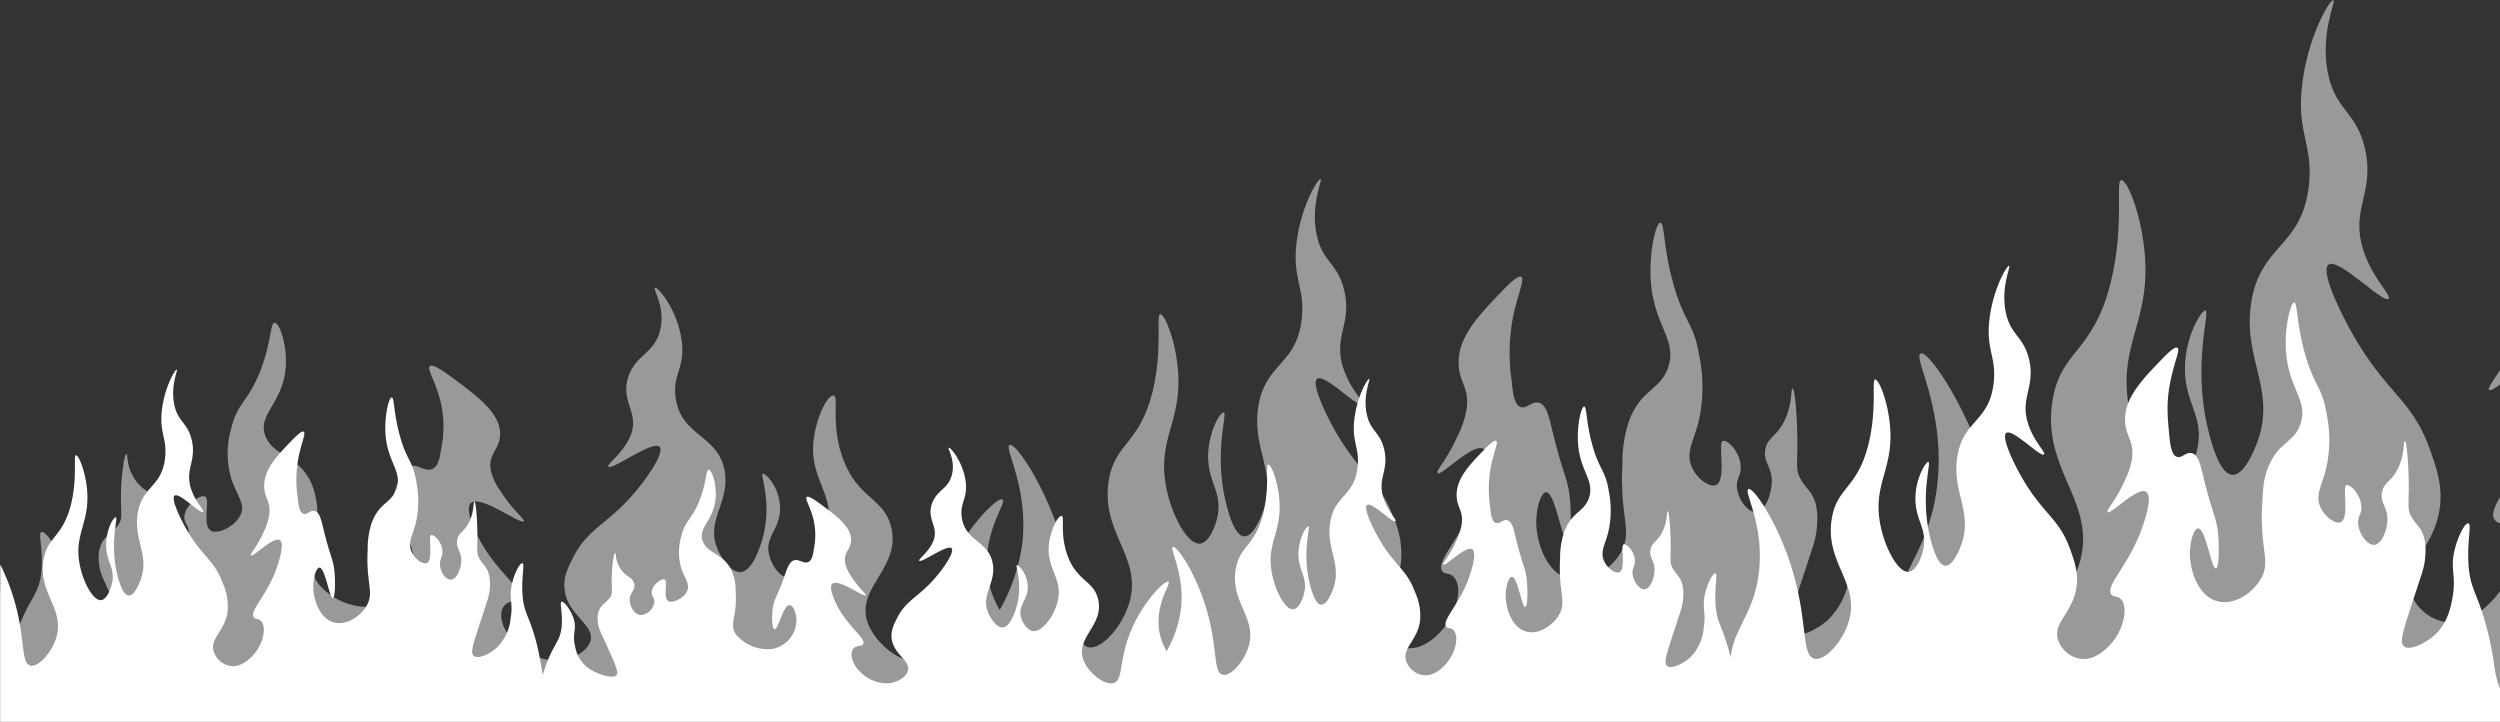 <svg id="Layer_1" data-name="Layer 1" xmlns="http://www.w3.org/2000/svg" viewBox="0 0 500 144.36"><rect x="0" y="0" width="500" height="144.36" fill="#333333" stroke="none"/><defs><style>.cls-1{fill:#fff;}.cls-2{opacity:0.5;}</style></defs><title>fire-bottom</title><g id="Layer_3" data-name="Layer 3"><path class="cls-1" d="M497.51,73c-2-7.8-3.5-8.17-3.82-13.39-.27-4.54.66-7.94,0-8.11s-2,2.36-2.67,4.95c-1.12,4.09.27,5.33-.49,9.74-.35,2-1,5.32-3.65,7.7-1.81,1.61-5,3.18-6.09,2.19s0-3.53,3.57-14.52a14.24,14.24,0,0,0,.73-4.14,10.25,10.25,0,0,0-.24-2.92c-.53-2.11-1.63-2.7-2.51-4.22-1.1-1.88-.38-2.68-.65-9.16-.12-2.87-.41-6.08-.73-6.09s.05,2.5-1.3,5.36-2.84,2.78-3.25,4.86c-.45,2.33,1.28,3,1.06,5.93-.15,2-1.2,4.49-2.6,4.62s-3.17-2.24-3.24-4.38c-.05-1.43.68-1.73.65-3.16-.06-2.38-2.14-4.63-3-4.39s.65,6.58-1.13,7.39c-1.08.49-3.31-1.11-4.14-3.17-.94-2.34.38-4.2,1.22-7.54a26,26,0,0,0,.08-11c-.87-5.46-2.61-5.56-4.46-12.49-1.57-5.88-1.37-9.72-2-9.74s-1.71,3.94-1.71,8.12c0,8.79,4.59,11.1,3,16.06-1.28,4-4.6,3.62-6.66,9.17-.78,2.12-.87,3.76-1.05,7.06-.49,8.94,1.72,11.17-.16,14.68-1.56,2.91-5.26,5.46-8.6,4.71-4-.9-5.55-6-5.68-9.09-.11-2.55.71-5.48,1.62-5.52,1.53-.06,2.66,8.16,3.57,8,.58-.08.67-3.49.49-6.17-.28-4.17-1.05-4.08-3-12.17-.56-2.32-1-4.4-2.27-4.7s-2,1.07-3,.73-1.31-1.9-1.54-4.3c-.37-3.87-.64-6.59.24-10.88.82-4,2-6.28,1.38-6.65-.2-.12-.74-.14-2.92,2.11-4.22,4.36-7.73,8-7.54,12.58.12,3.12,1.86,3.92,1.38,7.46A15.59,15.59,0,0,1,424.93,43c-1.75,3.94-3.74,5.91-3.4,6.25.56.58,6-5.17,7.7-4.06,1.39.92-.3,6.06-1.37,8.68-2.67,6.52-6.79,10.26-5.6,11.85.45.6,1.14.18,1.86.89,1.64,1.6.61,6.18-1.94,9-.7.76-3.24,3.58-6.41,2.92a5.66,5.66,0,0,1-4.22-3.9c-.87-3.37,2.95-5.22,3.73-10.3.45-2.94-.38-5.24-1.3-7.79-2.22-6.15-5.47-6.89-9.73-14.44-1.77-3.13-4-7.93-3-8.68,1.25-.94,6.88,4.93,7.55,4.3.41-.39-1.89-2.44-3.08-5.84-1.91-5.46,1.45-7.52.08-13.23-1.15-4.77-3.83-4.74-4.71-9.73s1.13-8.8.73-8.93-3.11,4.39-3.89,10.39c-.84,6.42,1.39,7.71.81,13-.88,7.93-6.19,7.43-7.3,14.93-1.08,7.28,3.44,11.12.57,18.09-.3.72-1.51,3.64-2.93,3.57-1.69-.08-2.73-4.36-3.08-5.76-2-8.25.29-14.85-.32-15-.45-.12-2.57,3.14-2.6,7.3,0,4.43,2.34,6,1.62,9.9-.35,2-1.51,4.68-3,4.79-2.12.15-4.95-5.05-5.76-10.15-1.25-7.82,3-10.68,2-19.63-.5-4.69-2.19-8.78-2.92-8.68s.46,5.93-1.38,13.14c-2.24,8.76-6.29,8.37-7.3,14.77-1.41,8.9,5.88,12.9,3.32,20.77-1.31,4-4.76,7.67-6.81,7.14-2.47-.64-1.38-6.91-4-16.39-2.78-10.16-8.12-17.93-9.16-17.53s3.19,7.07,2.1,16.56c-.94,8.29-5,11.13-5.67,17.1-.05-.21-.1-.4-.15-.62-1.5-5.87-2.64-6.15-2.87-10.08-.21-3.42.49-6,0-6.11s-1.48,1.78-2,3.73c-.84,3.08.21,4-.37,7.33A9.42,9.42,0,0,1,338,78.36c-1.36,1.21-3.75,2.38-4.58,1.65s0-2.67,2.69-10.94a11.06,11.06,0,0,0,.55-3.12,8.12,8.12,0,0,0-.18-2.2c-.4-1.59-1.24-2-1.9-3.18-.82-1.42-.28-2-.49-6.9-.09-2.16-.3-4.58-.55-4.59s0,1.89-1,4-2.13,2.1-2.44,3.66c-.34,1.75,1,2.3.79,4.46-.11,1.5-.9,3.39-1.95,3.49s-2.39-1.69-2.45-3.3c0-1.08.52-1.3.49-2.39,0-1.79-1.61-3.48-2.26-3.3s.49,5-.85,5.57c-.82.37-2.5-.84-3.12-2.39-.71-1.76.28-3.17.92-5.68a19.73,19.73,0,0,0,.06-8.31c-.66-4.12-2-4.19-3.36-9.41-1.19-4.43-1-7.33-1.53-7.34s-1.29,3-1.28,6.11c0,6.63,3.45,8.37,2.26,12.1-1,3-3.46,2.73-5,6.91a16.28,16.28,0,0,0-.8,5.32c-.37,6.73,1.29,8.41-.12,11.06-1.17,2.19-4,4.11-6.48,3.54-3-.67-4.18-4.53-4.28-6.84-.08-1.93.54-4.13,1.23-4.16,1.15,0,2,6.14,2.68,6.05.44-.06.51-2.62.37-4.64-.21-3.15-.78-3.08-2.26-9.17-.42-1.75-.75-3.32-1.71-3.54s-1.5.8-2.26.55-1-1.43-1.16-3.24a24,24,0,0,1,.18-8.19c.62-3,1.51-4.73,1-5-.15-.09-.56-.11-2.2,1.59-3.18,3.28-5.82,6-5.68,9.47.09,2.35,1.4,3,1,5.62a11.43,11.43,0,0,1-1.1,3.36c-1.32,3-2.81,4.45-2.56,4.71.42.43,4.53-3.9,5.8-3.06,1,.69-.23,4.56-1,6.54-2,4.91-5.1,7.73-4.21,8.92.34.46.86.14,1.4.68,1.24,1.2.46,4.65-1.46,6.78-.52.58-2.44,2.7-4.83,2.2a4.28,4.28,0,0,1-3.18-2.93c-.65-2.55,2.22-3.94,2.81-7.77a11.16,11.16,0,0,0-1-5.86c-1.67-4.64-4.11-5.2-7.33-10.88-1.33-2.36-3-6-2.26-6.54.94-.71,5.18,3.72,5.68,3.24.31-.29-1.42-1.83-2.32-4.4-1.44-4.11,1.09-5.66.06-10-.86-3.6-2.88-3.57-3.54-7.34s.85-6.62.55-6.72-2.35,3.31-2.94,7.82c-.63,4.85,1.05,5.81.62,9.78-.66,6-4.67,5.6-5.5,11.25-.82,5.49,2.59,8.37.42,13.63-.22.54-1.13,2.74-2.2,2.68-1.27-.06-2.06-3.28-2.32-4.33-1.52-6.22.22-11.19-.24-11.31s-1.94,2.37-2,5.5c0,3.33,1.76,4.51,1.22,7.46-.27,1.47-1.14,3.52-2.26,3.6-1.6.12-3.72-3.8-4.34-7.64-.94-5.89,2.25-8,1.53-14.79-.38-3.53-1.65-6.61-2.2-6.54s.35,4.47-1,9.9c-1.69,6.6-4.73,6.3-5.5,11.13-1.06,6.7,4.44,9.71,2.51,15.64-1,3-3.59,5.78-5.14,5.38-1.85-.48-1-5.21-3-12.35-2.09-7.65-6.12-13.5-6.91-13.2s2.41,5.32,1.59,12.47a23.09,23.09,0,0,1-2.85,8.38,11.54,11.54,0,0,1-1.47-4c-.91-5.69,2.59-9.7,1.78-9.92s-5.38,4.41-7.72,10.5c-2.18,5.68-1.27,9.44-3.34,9.83-1.73.31-4.63-1.86-5.74-4.28-2.16-4.72,4-7.12,2.8-12.45-.86-3.84-4.26-3.6-6.15-8.85C211.92,53.52,213,50,212.31,50s-2,2.39-2.46,5.2c-.81,5.37,2.76,7.08,1.71,11.77-.69,3.06-3.06,6.17-4.85,6.08-1.25-.07-2.23-1.7-2.53-2.87-.6-2.35,1.39-3.28,1.37-5.93s-1.81-4.45-2.19-4.38,1.43,4-.27,9c-.29.84-1.17,3.4-2.6,3.45-1.19,0-2.2-1.71-2.45-2.14-2.43-4.18,1.38-6.48.47-10.85s-5.41-4.19-6.14-8.94c-.49-3.16,1.38-3.93.68-7.79-.66-3.59-2.91-6.3-3.28-6.22s1.35,2.36.62,5.35-3,3-4,5.84c-1.15,3.42,1.68,4.65.07,7.92-1,2-2.94,3.27-2.59,3.5.56.39,5.3-3.14,6.35-2.57.84.45-1,3.32-2.53,5.2-3.59,4.52-6.32,5-8.19,8.66-.78,1.52-1.48,2.9-1.1,4.67.66,3,3.87,4.15,3.14,6.17-.42,1.18-2,2.1-3.55,2.34a7.35,7.35,0,0,1-5.39-1.75c-2.15-1.7-3-4.44-1.64-5.4.61-.43,1.19-.18,1.57-.54,1-.95-2.47-3.19-4.71-7.1-.91-1.57-2.33-4.66-1.17-5.2,1.43-.67,6,2.78,6.49,2.43.28-.21-1.39-1.39-2.87-3.75a7.54,7.54,0,0,1-1.22-2.67c-.41-2.12,1-2.6,1.16-4.47.15-2.76-2.8-4.93-6.36-7.54-1.83-1.35-2.29-1.34-2.45-1.27-.53.23.47,1.6,1.16,4a13.7,13.7,0,0,1,.2,6.52c-.19,1.44-.49,2.38-1.3,2.58s-1.58-.6-2.52-.44-1.44,1.43-1.92,2.82c-1.64,4.85-2.29,4.79-2.52,7.29-.15,1.61-.08,3.65.41,3.7.76.07,1.71-4.85,3-4.81.76,0,1.46,1.77,1.37,3.3a5.88,5.88,0,0,1-4.78,5.45,8.24,8.24,0,0,1-7.24-2.82c-1.58-2.11.27-3.45-.14-8.8a9.7,9.7,0,0,0-.89-4.24c-1.73-3.32-4.53-3.1-5.6-5.49-1.33-3,2.53-4.36,2.53-9.63,0-2.51-.87-4.87-1.43-4.86s-.39,2.31-1.71,5.83c-1.56,4.16-3,4.22-3.76,7.49a11.23,11.23,0,0,0,.07,6.62c.71,2,1.82,3.11,1,4.52-.69,1.23-2.57,2.19-3.48,1.9-1.5-.49-.07-4.25-1-4.43-.72-.15-2.47,1.2-2.52,2.63,0,.86.58,1,.54,1.89a3,3,0,0,1-2.73,2.63c-1.18-.08-2.06-1.58-2.18-2.77-.19-1.73,1.26-2.16.88-3.55s-1.59-1.21-2.73-2.92-.85-3.21-1.09-3.21-.51,1.93-.62,3.65c-.23,3.88.38,4.36-.54,5.49-.74.91-1.68,1.27-2.12,2.53a4.5,4.5,0,0,0-.2,1.75,6.65,6.65,0,0,0,.61,2.48c3,6.59,3.83,8.18,3,8.71s-3.6-.35-5.13-1.32A6.82,6.82,0,0,1,115,76c-.64-2.64.53-3.38-.41-5.83-.6-1.55-1.76-3.06-2.25-3s.22,2.14,0,4.86c-.27,3.13-1.54,3.35-3.21,8-.26.71-.45,1.32-.6,1.86a59.76,59.76,0,0,0-1.17-6.22c-1.5-5.88-2.64-6.15-2.87-10.08-.21-3.43.49-6,0-6.11s-1.49,1.77-2,3.72c-.85,3.09.21,4-.37,7.34a9.39,9.39,0,0,1-2.75,5.8C98,77.59,95.56,78.77,94.74,78s0-2.66,2.69-10.94A11.35,11.35,0,0,0,98,64a8.12,8.12,0,0,0-.19-2.2c-.39-1.59-1.23-2-1.89-3.18-.82-1.42-.28-2-.49-6.91-.09-2.15-.3-4.58-.55-4.58s0,1.88-1,4-2.14,2.1-2.44,3.67c-.34,1.75,1,2.3.79,4.46-.11,1.5-.9,3.39-2,3.49S88,61.19,88,59.56c0-1.08.52-1.31.49-2.39,0-1.79-1.61-3.49-2.26-3.3s.48,5-.85,5.56c-.82.37-2.5-.83-3.12-2.38-.71-1.77.28-3.17.92-5.68a19.73,19.73,0,0,0,.06-8.31c-.66-4.12-2-4.19-3.36-9.42-1.19-4.42-1-7.32-1.53-7.33s-1.29,3-1.29,6.11c0,6.62,3.46,8.37,2.27,12.1-1,3-3.47,2.73-5,6.91a16.21,16.21,0,0,0-.79,5.31c-.37,6.74,1.29,8.42-.12,11.07-1.18,2.19-4,4.11-6.48,3.54-3-.68-4.18-4.53-4.28-6.84-.08-1.93.54-4.13,1.22-4.16,1.16,0,2,6.14,2.69,6.05.44-.06.51-2.63.37-4.64-.21-3.15-.79-3.08-2.26-9.17-.43-1.75-.76-3.32-1.71-3.55s-1.5.81-2.26.55-1-1.43-1.17-3.23a24.22,24.22,0,0,1,.19-8.19c.62-3,1.5-4.74,1-5-.15-.09-.56-.11-2.2,1.58-3.18,3.29-5.82,6-5.69,9.48.1,2.35,1.41,3,1,5.62a11.73,11.73,0,0,1-1.1,3.36c-1.32,3-2.82,4.45-2.56,4.71.42.43,4.53-3.9,5.8-3.06,1,.69-.23,4.56-1,6.54-2,4.91-5.11,7.73-4.21,8.92.34.46.86.14,1.4.67,1.23,1.21.46,4.66-1.47,6.79-.52.57-2.44,2.7-4.82,2.2A4.29,4.29,0,0,1,42.7,77c-.65-2.54,2.22-3.93,2.81-7.76a11.16,11.16,0,0,0-1-5.86c-1.67-4.64-4.12-5.2-7.33-10.88-1.33-2.36-3-6-2.26-6.54.94-.71,5.18,3.72,5.68,3.24.31-.3-1.42-1.84-2.32-4.4-1.44-4.11,1.09-5.66.06-10-.86-3.6-2.88-3.58-3.54-7.34s.85-6.63.55-6.72S33,24.09,32.41,28.6c-.63,4.84,1.05,5.81.61,9.78-.65,6-4.66,5.6-5.5,11.25-.81,5.48,2.6,8.37.43,13.62-.22.55-1.13,2.74-2.2,2.69-1.27-.06-2.06-3.28-2.32-4.34-1.52-6.21.22-11.18-.25-11.3s-1.93,2.36-1.95,5.5c0,3.33,1.76,4.51,1.22,7.45-.27,1.48-1.14,3.53-2.26,3.61-1.6.11-3.73-3.8-4.34-7.64-.94-5.89,2.25-8,1.53-14.79-.38-3.53-1.65-6.61-2.2-6.54s.35,4.47-1,9.9c-1.69,6.6-4.73,6.3-5.5,11.12-1.06,6.71,4.43,9.72,2.51,15.65-1,3-3.59,5.78-5.14,5.38-1.86-.48-1-5.21-3-12.35a42.36,42.36,0,0,0-3-7.85V91.19H500V84.53C498.63,81.19,499.14,79.44,497.51,73Z" transform="translate(0 53.17)"/></g><g class="cls-2"><path class="cls-1" d="M499,50.88a1.58,1.58,0,0,0,1,.58v-5.2C498.79,48.36,498.22,49.89,499,50.88Z" transform="translate(0 53.17)"/><path class="cls-1" d="M497.81,24.81c.24.25,1.07-.26,2.19-1.08V20.84C498.52,23.19,497.48,24.48,497.81,24.81Z" transform="translate(0 53.17)"/><path class="cls-1" d="M488.69,71.15A9,9,0,0,1,482,65c-1.38-5.34,4.67-8.26,5.91-16.3.71-4.66-.61-8.3-2.06-12.33-3.52-9.74-8.66-10.91-15.4-22.86-2.8-5-6.33-12.55-4.75-13.74,2-1.49,10.89,7.8,12,6.81.65-.62-3-3.87-4.88-9.25-3-8.64,2.3-11.9.13-20.94-1.82-7.55-6.06-7.5-7.45-15.4s1.78-13.93,1.15-14.13-4.92,6.94-6.16,16.44c-1.33,10.16,2.2,12.21,1.29,20.58-1.4,12.55-9.8,11.76-11.56,23.63-1.71,11.52,5.45,17.6.9,28.63-.47,1.14-2.39,5.77-4.63,5.65-2.68-.12-4.33-6.9-4.88-9.11-3.16-13.06.46-23.51-.51-23.75-.71-.19-4.06,5-4.11,11.56,0,7,3.7,9.5,2.56,15.67-.55,3.17-2.39,7.41-4.75,7.58-3.35.24-7.83-8-9.11-16.06-2-12.38,4.75-16.91,3.16-31.08-.79-7.42-3.46-13.89-4.62-13.73s.73,9.38-2.18,20.79c-3.55,13.87-10,13.25-11.56,23.38-2.23,14.09,9.31,20.42,5.26,32.88-2.08,6.33-7.54,12.14-10.78,11.3-3.91-1-2.19-10.94-6.33-25.94-4.4-16.09-12.86-28.38-14.5-27.75s5,11.19,3.32,26.21c-1.49,13.12-7.91,17.62-9,27.07-.08-.33-.16-.64-.24-1-2.37-9.3-4.18-9.74-4.54-16-.33-5.41.77-9.5,0-9.67s-2.35,2.82-3.17,5.9c-1.33,4.88.33,6.34-.58,11.61a14.89,14.89,0,0,1-4.36,9.19c-2.15,1.92-5.93,3.77-7.25,2.61s0-4.22,4.26-17.31a17.33,17.33,0,0,0,.87-4.94,12.7,12.7,0,0,0-.28-3.48c-.64-2.52-2-3.17-3-5-1.3-2.24-.44-3.16-.78-10.92-.14-3.42-.47-7.25-.87-7.26s0,3-1.58,6.33-3.37,3.32-3.86,5.79c-.54,2.77,1.58,3.64,1.25,7.06-.17,2.38-1.42,5.37-3.09,5.53s-3.78-2.68-3.87-5.23c0-1.71.82-2.06.77-3.78,0-2.83-2.55-5.51-3.58-5.22s.78,7.91-1.34,8.81c-1.3.59-4-1.33-4.94-3.78-1.12-2.79.44-5,1.46-9a31,31,0,0,0,.09-13.15c-1-6.53-3.16-6.64-5.32-14.9-1.88-7-1.58-11.6-2.42-11.62s-2,4.75-2,9.67c0,10.5,5.47,13.25,3.58,19.16-1.58,4.74-5.47,4.32-7.91,10.93a25.92,25.92,0,0,0-1.27,8.42c-.58,10.66,2,13.32-.19,17.51-1.85,3.47-6.33,6.51-10.25,5.6-4.75-1.06-6.62-7.17-6.78-10.82-.13-3.06.86-6.54,1.95-6.59,1.82,0,3.16,9.72,4.24,9.58.7-.1.81-4.15.59-7.35-.34-5-1.24-4.87-3.58-14.51-.67-2.77-1.19-5.26-2.71-5.6s-2.37,1.26-3.58.87-1.58-2.27-1.83-5.13a38.11,38.11,0,0,1,.28-13c1-4.75,2.39-7.49,1.59-7.92-.24-.14-.89-.17-3.49,2.52-5,5.19-9.21,9.49-9,15,.15,3.72,2.22,4.75,1.59,8.89A18.17,18.17,0,0,1,291.53,34c-2.08,4.75-4.44,7-4,7.46.67.68,7.17-6.18,9.18-4.85,1.59,1.09-.36,7.22-1.58,10.35-3.17,7.78-8.07,12.24-6.66,14.12.53.73,1.36.22,2.21,1.08,2,1.9.73,7.36-2.31,10.73-.82.92-3.86,4.27-7.64,3.48a6.77,6.77,0,0,1-5-4.63c-1-4,3.52-6.24,4.45-12.3a17.65,17.65,0,0,0-1.58-9.28c-2.65-7.34-6.51-8.23-11.6-17.22-2.11-3.74-4.75-9.5-3.58-10.35,1.49-1.13,8.2,5.89,9,5.13.49-.46-2.25-2.9-3.67-7-2.28-6.5,1.72-9,.09-15.83-1.36-5.69-4.56-5.65-5.6-11.61s1.34-10.48.87-10.64S260.29-12.12,259.36-5c-1,7.67,1.66,9.19,1,15.48-1,9.49-7.39,8.86-8.71,17.8-1.3,8.69,4.1,13.25.67,21.58-.35.85-1.79,4.34-3.49,4.24-2-.09-3.26-5.19-3.67-6.85-2.4-9.85.35-17.72-.38-17.91s-3.07,3.76-3.16,8.71c0,5.27,2.78,7.14,1.93,11.81-.43,2.33-1.81,5.57-3.58,5.7-2.53.19-5.89-6-6.87-12.1-1.49-9.32,3.56-12.66,2.42-23.41-.6-5.58-2.61-10.46-3.48-10.35s.55,7.08-1.58,15.67c-2.68,10.45-7.49,10-8.71,17.62-1.68,10.6,7,15.37,4,24.75-1.58,4.83-5.68,9.15-8.13,8.52-2.93-.76-1.58-8.25-4.75-19.55-3.31-12.11-9.69-21.37-10.94-20.89s3.82,8.42,2.52,19.74a36.74,36.74,0,0,1-4.51,13.26,18.38,18.38,0,0,1-2.33-6.41c-1.44-9,4.1-15.35,2.82-15.7s-8.52,7-12.22,16.62c-3.45,9-2,14.94-5.29,15.56-2.73.49-7.32-3-9.08-6.78-3.42-7.47,6.33-11.27,4.43-19.7-1.36-6.08-6.74-5.7-9.73-14-2.46-6.85-.68-12.36-1.84-12.47s-3.17,3.78-3.89,8.23c-1.29,8.5,4.36,11.2,2.7,18.63-1.09,4.84-4.84,9.76-7.67,9.62-2-.11-3.53-2.69-4-4.54-.95-3.72,2.2-5.19,2.17-9.39s-2.87-7-3.47-6.93,2.27,6.41-.42,14.24c-.46,1.33-1.86,5.39-4.12,5.46-1.88,0-3.48-2.7-3.88-3.38-3.84-6.62,2.19-10.26.75-17.18s-8.57-6.63-9.72-14.15c-.78-5,2.18-6.22,1.07-12.33-1-5.68-4.6-10-5.19-9.84s2.14,3.73,1,8.47-4.74,4.74-6.33,9.24c-1.82,5.41,2.66,7.36.11,12.54-1.58,3.16-4.65,5.17-4.1,5.54.89.61,8.39-5,10.06-4.07,1.32.71-1.59,5.25-4,8.23-5.68,7.15-10,7.91-13,13.71-1.24,2.4-2.35,4.59-1.74,7.39,1,4.75,6.12,6.57,5,9.76-.67,1.87-3.17,3.33-5.62,3.71a11.58,11.58,0,0,1-8.53-2.77c-3.41-2.69-4.75-7-2.6-8.55,1-.68,1.88-.28,2.48-.85,1.59-1.51-3.9-5-7.45-11.24-1.44-2.49-3.69-7.38-1.85-8.23,2.26-1.06,9.49,4.4,10.27,3.84.44-.33-2.2-2.2-4.54-5.93A11.7,11.7,0,0,1,98.18,41c-.65-3.35,1.66-4.11,1.83-7.07.24-4.37-4.43-7.81-10.06-11.94-2.9-2.14-3.63-2.12-3.88-2-.84.37.74,2.53,1.83,6.33a21.59,21.59,0,0,1,.32,10.32c-.3,2.28-.77,3.77-2.06,4.09s-2.5-1-4-.7-2.27,2.26-3,4.46c-2.6,7.68-3.63,7.59-4,11.54-.24,2.55-.13,5.78.65,5.86,1.2.11,2.7-7.68,4.74-7.61,1.21,0,2.31,2.8,2.17,5.22a9.32,9.32,0,0,1-7.56,8.63A13,13,0,0,1,63.69,63.6c-2.5-3.34.42-5.46-.22-13.93A15.38,15.38,0,0,0,62.06,43c-2.74-5.25-7.17-4.91-8.87-8.69-2.1-4.75,4-6.9,4-15.24,0-4-1.38-7.71-2.27-7.69s-.61,3.65-2.7,9.22c-2.47,6.59-4.75,6.68-5.95,11.86a17.67,17.67,0,0,0,.11,10.48c1.12,3.16,2.88,4.92,1.58,7.15-1.09,2-4.07,3.47-5.51,3-2.37-.78-.11-6.73-1.58-7-1.14-.24-3.91,1.9-4,4.16,0,1.36.92,1.58.85,3a4.75,4.75,0,0,1-4.32,4.17C31.56,57.24,30.16,54.86,30,53c-.3-2.74,2-3.42,1.4-5.62S28.85,45.45,27,42.74s-1.34-5.08-1.72-5.08-.81,3.05-1,5.78c-.37,6.14.6,6.9-.86,8.69-1.17,1.44-2.66,2-3.35,4a7,7,0,0,0-.32,2.77,10.34,10.34,0,0,0,1,3.93c4.74,10.43,6.06,12.94,4.74,13.78s-5.69-.55-8.11-2.09a10.76,10.76,0,0,1-4.86-7.31c-1-4.18.83-5.35-.65-9.23-1-2.45-2.79-4.84-3.56-4.75s.34,3.39,0,7.7c-.43,4.95-2.44,5.3-5.09,12.66-.41,1.12-.71,2.09-1,2.94A94.18,94.18,0,0,0,.45,66.69C.3,66.09.15,65.52,0,65v26.2H500V65.06a16.66,16.66,0,0,1-1.16,1.47C497.73,67.73,493.71,72.2,488.69,71.15Z" transform="translate(0 53.17)"/></g></svg>